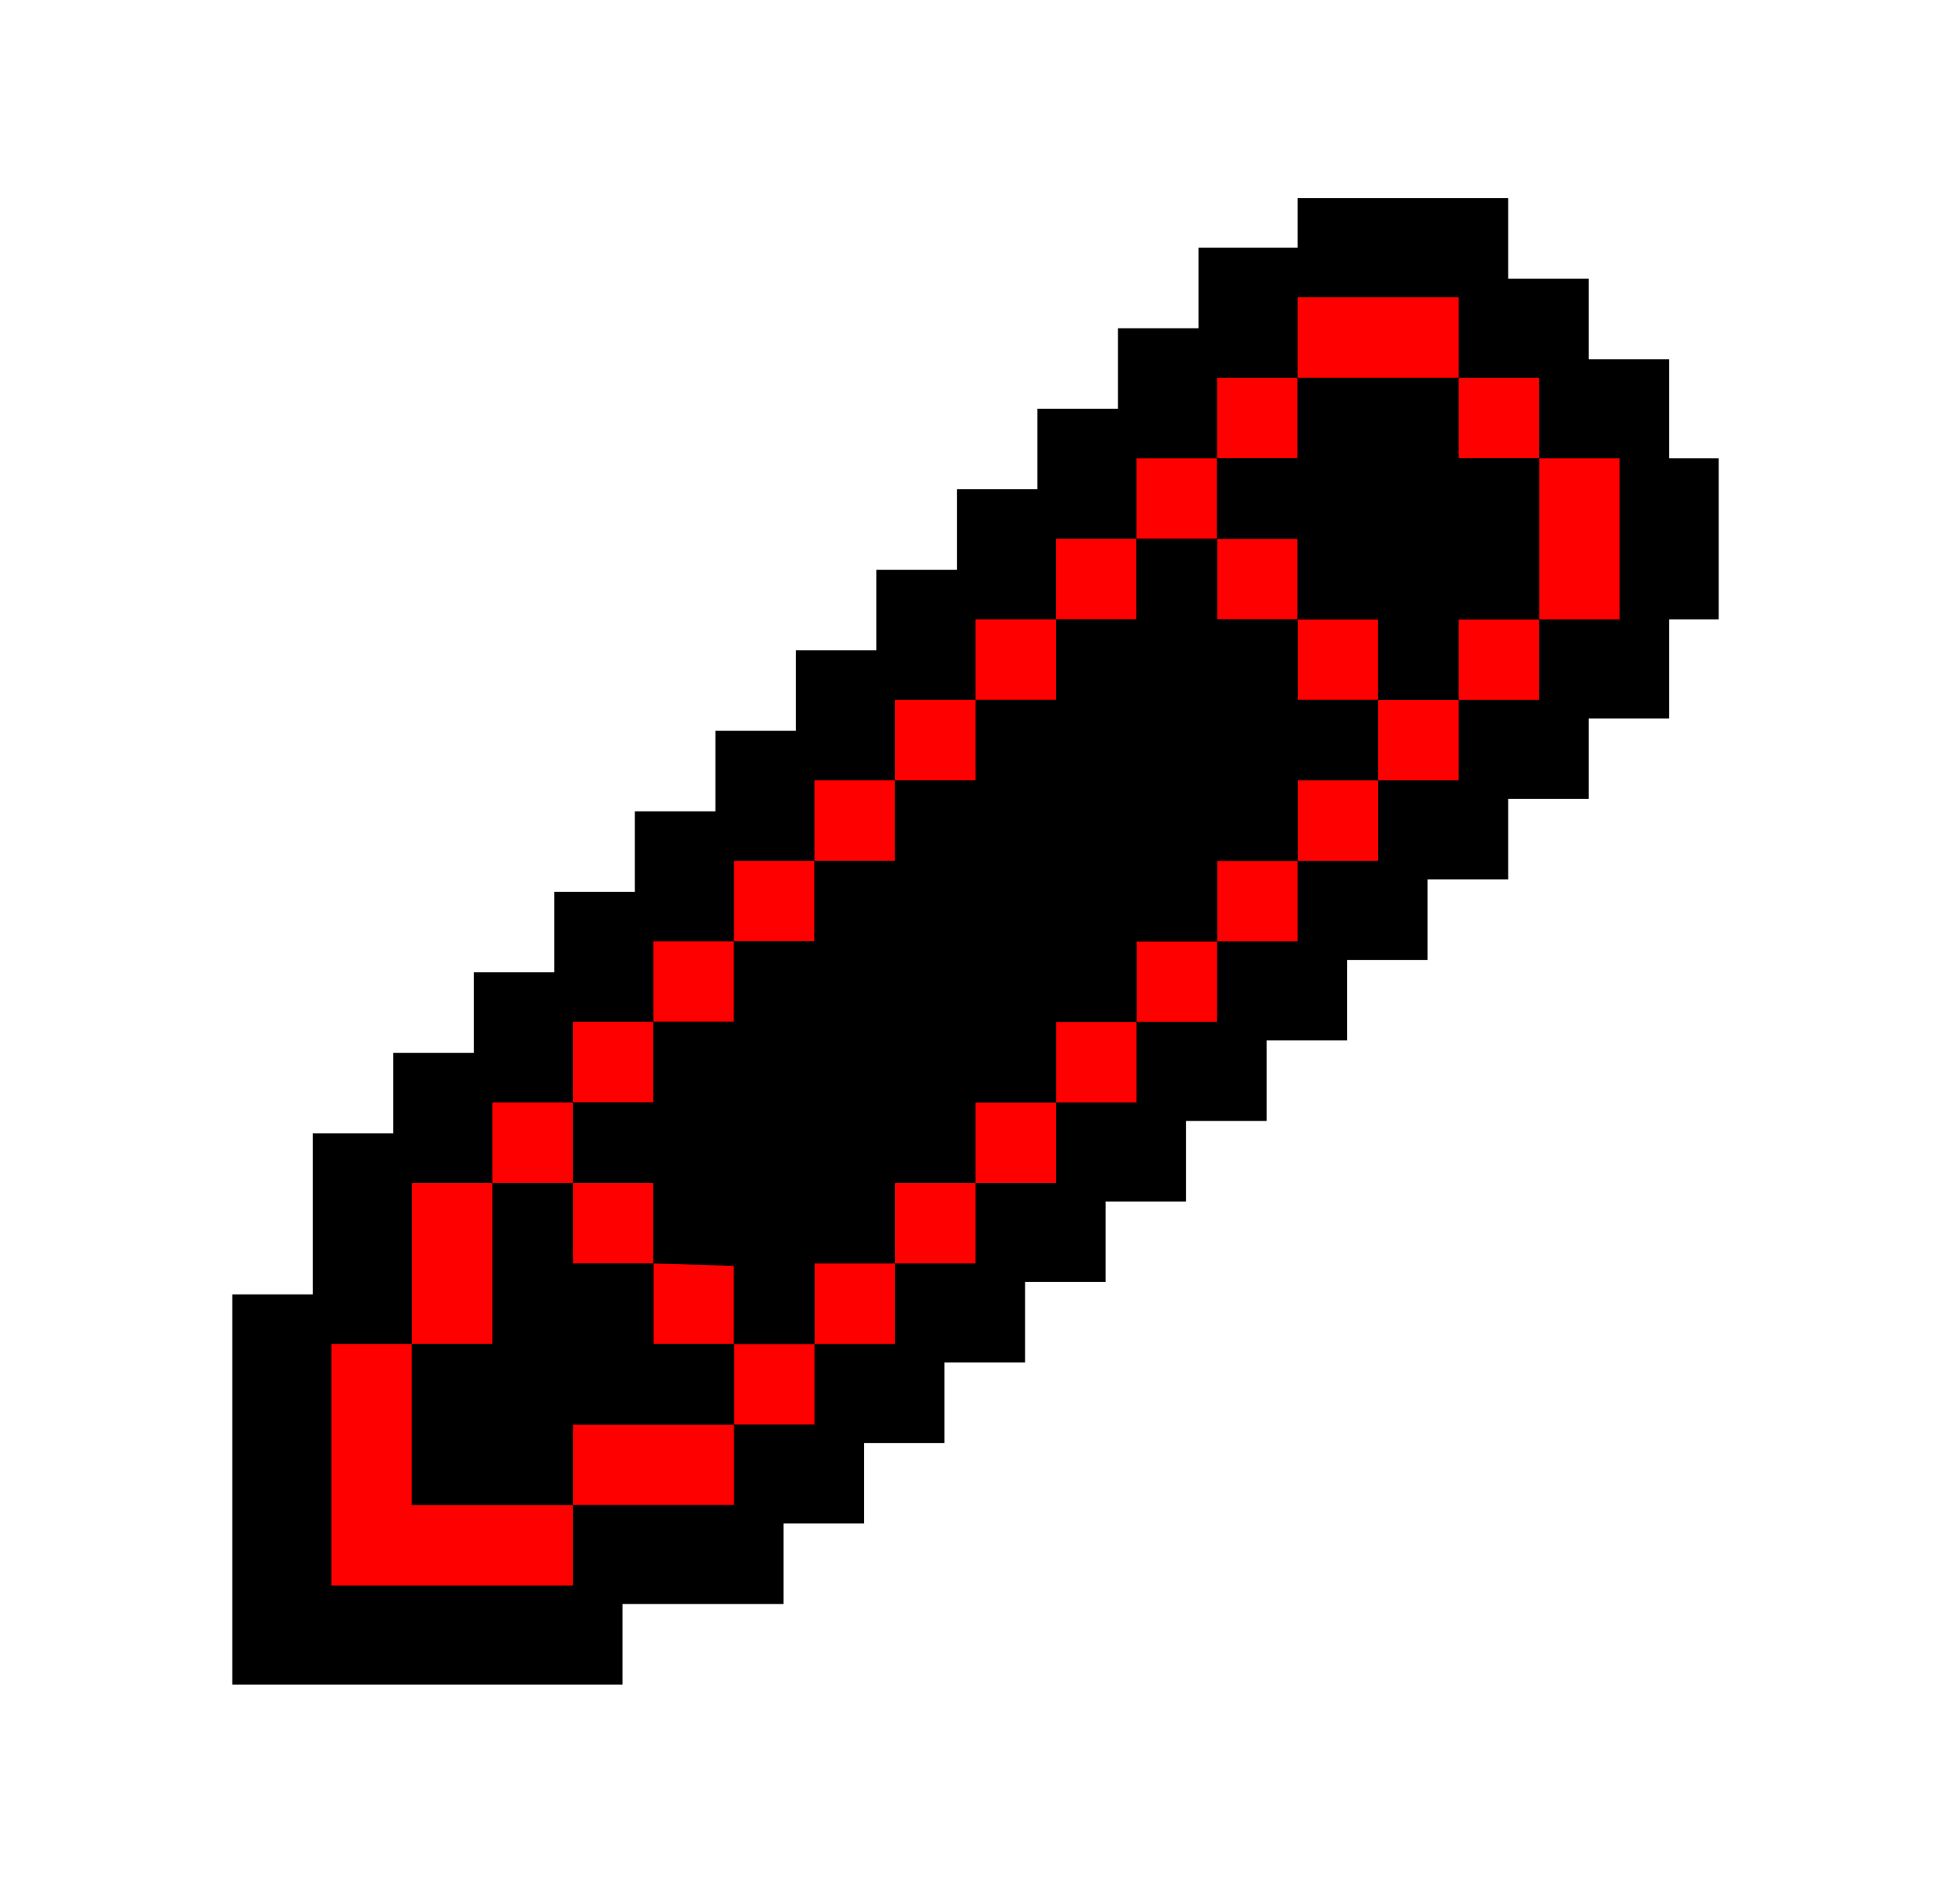 <svg width="42" height="41" viewBox="0 0 42 41" fill="none" xmlns="http://www.w3.org/2000/svg">
<g filter="url(#filter0_d_20_1963)">
<path fill-rule="evenodd" clip-rule="evenodd" d="M31.4 0H32.467V1.067V1.733H33.133H34.2V2.8V3.467H34.867H35.933V4.533V5.6H37V9.067H35.933V11.2H34.2V12.933H32.467V14.667H30.733V16.4H29V18.133H27.267V19.867H25.533V21.6H23.8V23.333H22.067V25.067H20.333V26.8H18.6V28.533H16.867V30.267H13.667H13.4V32H10.2H8.2H5V28.8V26.8V23.6H6.067H6.733V23.333V20.133H7.8H8.467V18.4H9.533H10.2V16.667H11.267H11.933V14.933H13H13.667V13.2H14.733H15.4V11.467H16.467H17.133V9.733H18.2H18.867V8H19.933H20.6V6.267H21.667H22.333V4.533H23.4H24.067V2.8H25.133H25.8V1.067H26.867H27.933V0H29H31.4Z" fill="black"/>
</g>
<g filter="url(#filter1_d_20_1963)">
<path d="M27.933 2.134H31.4V3.867H27.933V2.134Z" fill="#FF0000"/>
<path d="M26.2 5.6V3.867H27.933V5.6H26.2Z" fill="#FF0000"/>
<path d="M14.067 22.934H15.8V24.667H14.933H14.067V22.934Z" fill="#FF0000"/>
<path d="M14.067 22.934V21.201H12.333V22.934H14.067Z" fill="#FF0000"/>
<path fill-rule="evenodd" clip-rule="evenodd" d="M26.2 7.334V5.6H24.467V7.334H22.733V9.067H21V10.8H19.267V12.534H17.533V14.267H15.8V16H14.067V17.734H12.333V19.467H10.6V21.201H8.867V24.667H7.133V29.867H12.333V28.134H15.8V26.401H17.533V24.667H19.267V22.934H21V21.201H22.733V19.467H24.467V17.734H26.2V16H27.933V14.267H29.667V12.534H31.4V10.8H33.133V9.067H34.867V5.6H33.133V3.867H31.4V5.6H33.133V9.067H31.4V10.8H29.667V9.067H27.933V7.334H26.2ZM26.2 7.334H24.467V9.067H22.733V10.8H21V12.534H19.267V14.267H17.533V16H15.8V17.734H14.067V19.467H12.333V21.201H10.6V24.667H8.867V28.134H12.333V26.401H15.8V24.667H17.533V22.934H19.267V21.201H21V19.467H22.733V17.734H24.467V16H26.2V14.267H27.933V12.534H29.667V10.8H27.933V9.067H26.2V7.334Z" fill="#FF0000"/>
<path d="M10.6 22.934V21.201H12.333V22.934H14.067V24.667H15.8V26.401H12.333V28.134H8.867V24.667H10.6V22.934Z" fill="black"/>
<path d="M24.467 9.067V7.334H26.2V9.067H27.933V10.8H29.667V12.534H27.933V14.267H26.2V16H24.467V17.734H22.733V19.467H21V21.201H19.267V22.934H17.533V24.667H15.8V22.987L14.067 22.934V21.201H12.333V19.467H14.067V17.734H15.8V16H17.533V14.267H19.267V12.534H21V10.8H22.733V9.067H24.467Z" fill="black"/>
<path d="M27.933 5.6V3.867H29.667H31.4V5.6H33.133V7.334V9.067H31.4V10.8H29.667V9.067H27.933V7.334H26.2V5.6H27.933Z" fill="black"/>
</g>
<defs>
<filter id="filter0_d_20_1963" x="0.733" y="0" width="40.533" height="40.533" filterUnits="userSpaceOnUse" color-interpolation-filters="sRGB">
<feFlood flood-opacity="0" result="BackgroundImageFix"/>
<feColorMatrix in="SourceAlpha" type="matrix" values="0 0 0 0 0 0 0 0 0 0 0 0 0 0 0 0 0 0 127 0" result="hardAlpha"/>
<feOffset dy="4.267"/>
<feGaussianBlur stdDeviation="2.133"/>
<feComposite in2="hardAlpha" operator="out"/>
<feColorMatrix type="matrix" values="0 0 0 0 0 0 0 0 0 0 0 0 0 0 0 0 0 0 0.25 0"/>
<feBlend mode="normal" in2="BackgroundImageFix" result="effect1_dropShadow_20_1963"/>
<feBlend mode="normal" in="SourceGraphic" in2="effect1_dropShadow_20_1963" result="shape"/>
</filter>
<filter id="filter1_d_20_1963" x="2.867" y="2.134" width="36.267" height="36.267" filterUnits="userSpaceOnUse" color-interpolation-filters="sRGB">
<feFlood flood-opacity="0" result="BackgroundImageFix"/>
<feColorMatrix in="SourceAlpha" type="matrix" values="0 0 0 0 0 0 0 0 0 0 0 0 0 0 0 0 0 0 127 0" result="hardAlpha"/>
<feOffset dy="4.267"/>
<feGaussianBlur stdDeviation="2.133"/>
<feComposite in2="hardAlpha" operator="out"/>
<feColorMatrix type="matrix" values="0 0 0 0 0 0 0 0 0 0 0 0 0 0 0 0 0 0 0.25 0"/>
<feBlend mode="normal" in2="BackgroundImageFix" result="effect1_dropShadow_20_1963"/>
<feBlend mode="normal" in="SourceGraphic" in2="effect1_dropShadow_20_1963" result="shape"/>
</filter>
</defs>
</svg>

